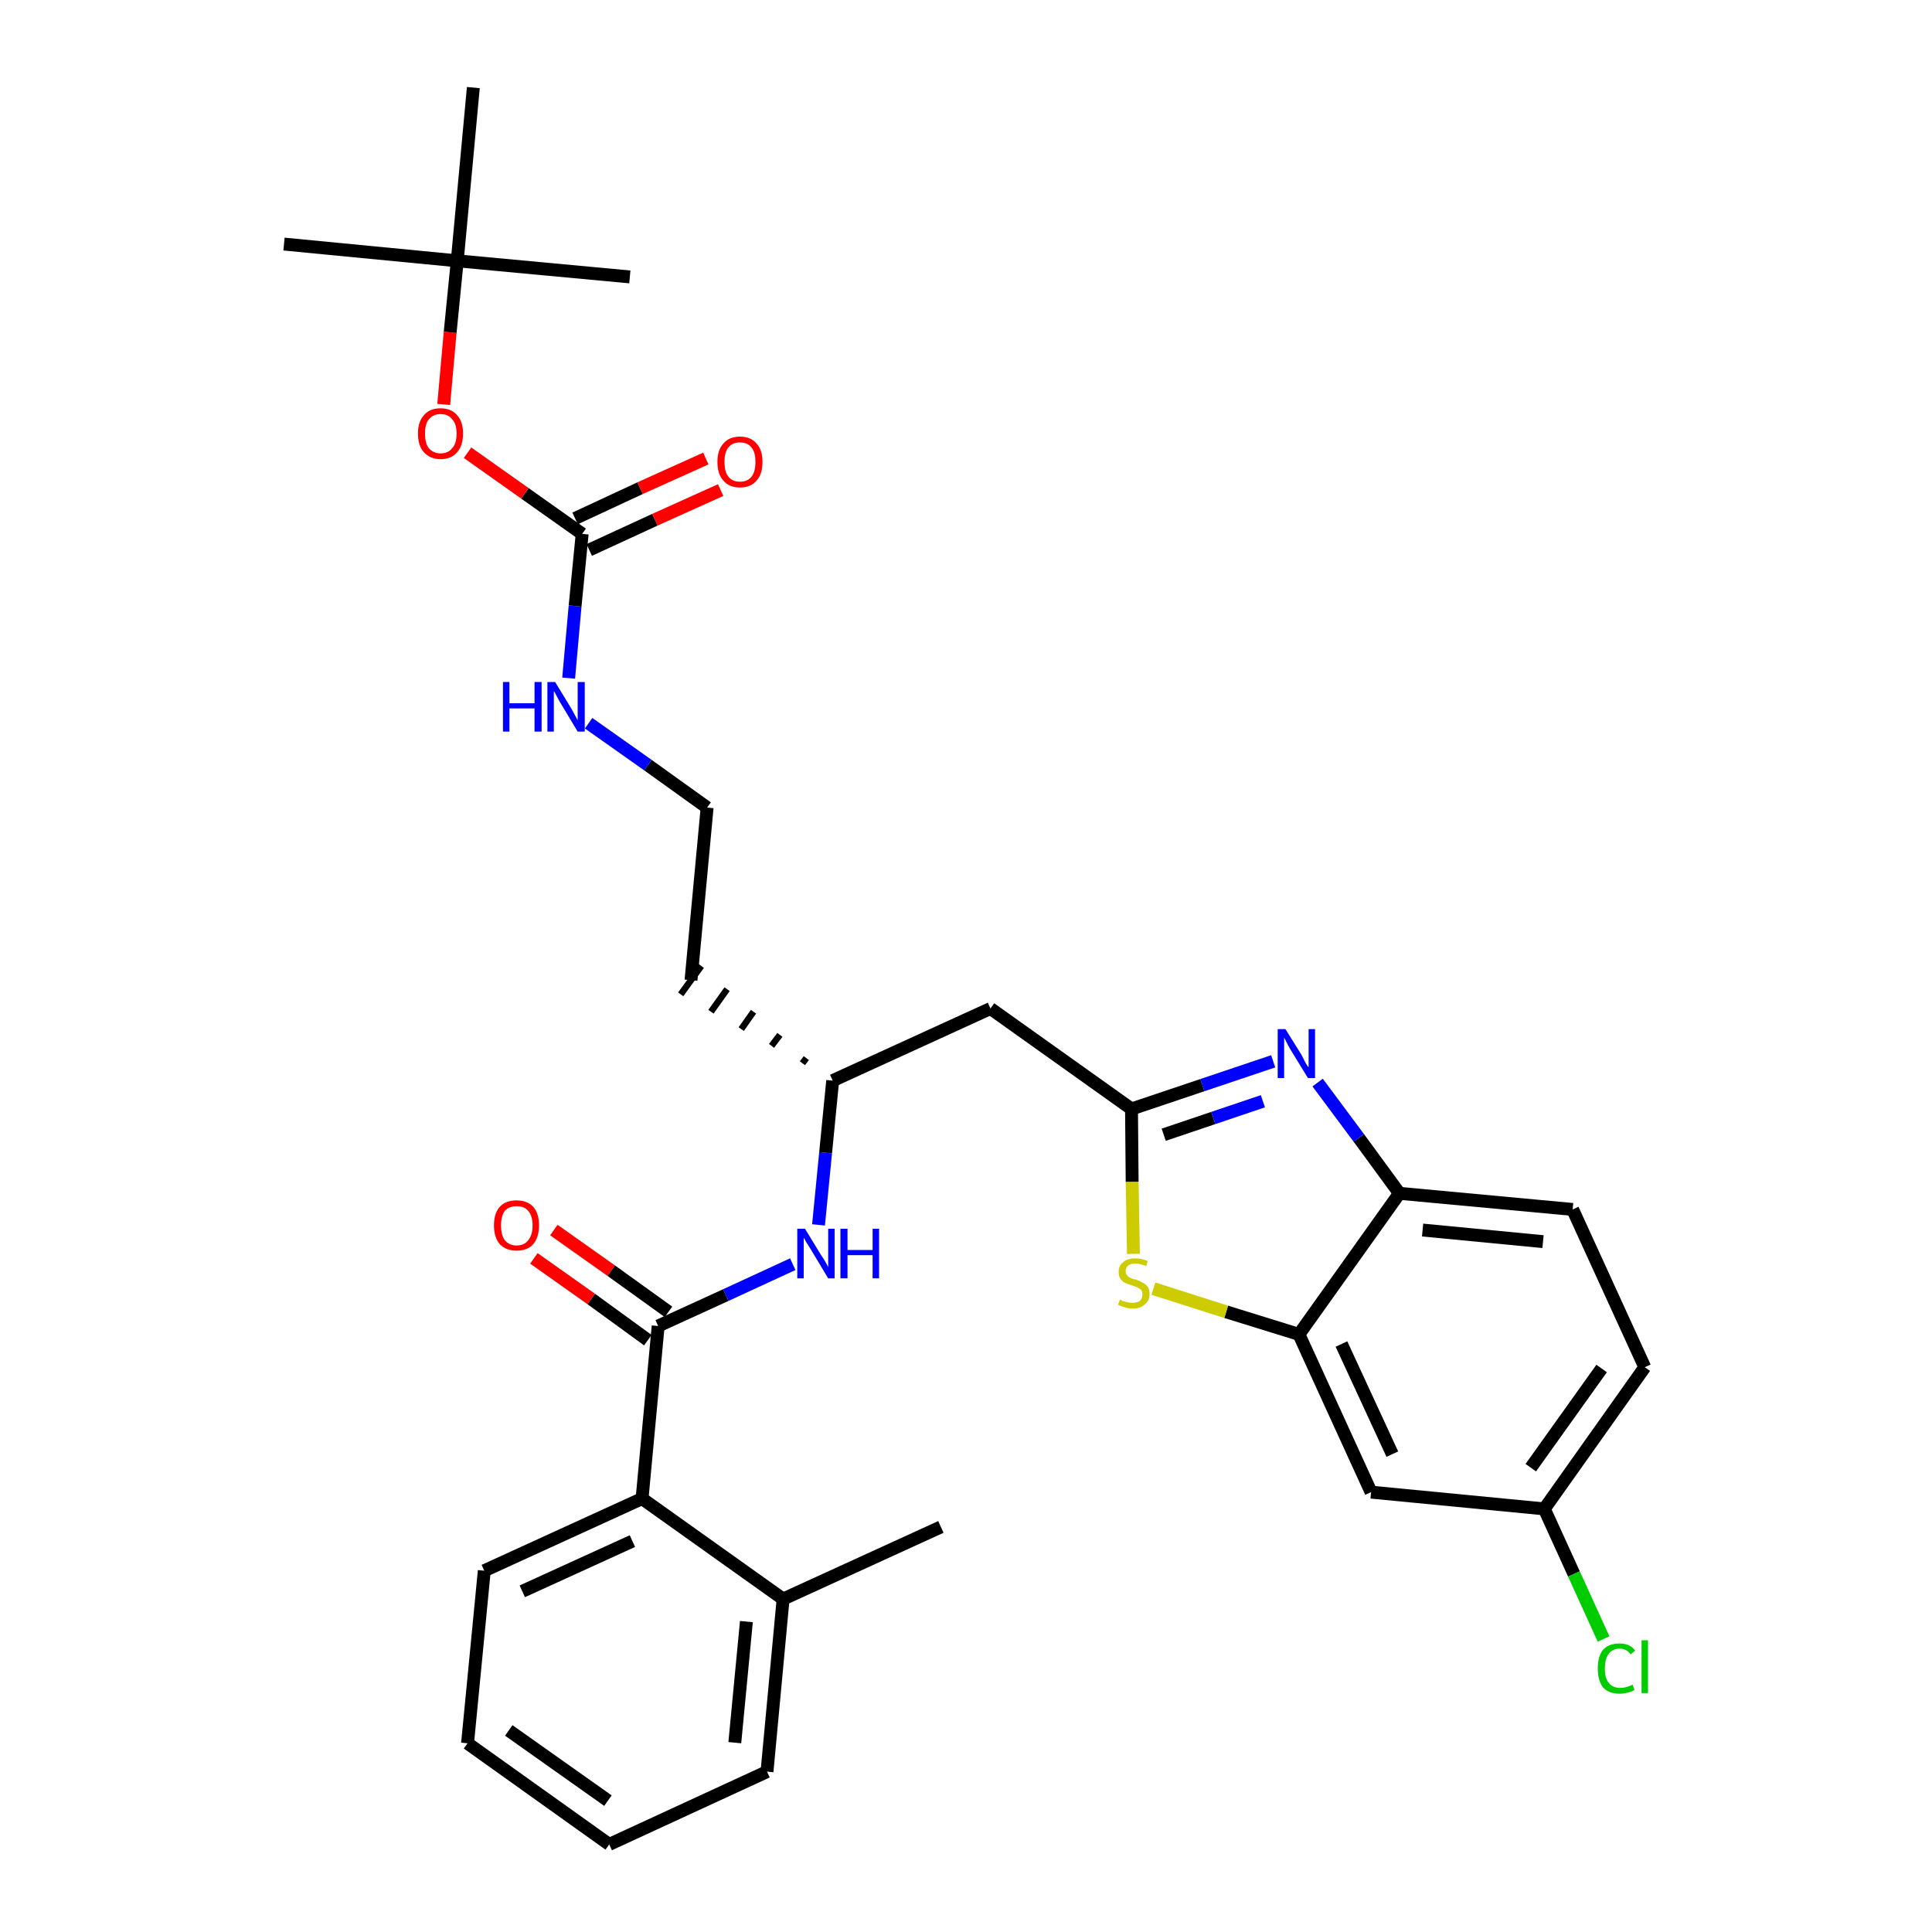 <?xml version='1.0' encoding='iso-8859-1'?>
<svg version='1.1' baseProfile='full'
              xmlns='http://www.w3.org/2000/svg'
                      xmlns:rdkit='http://www.rdkit.org/xml'
                      xmlns:xlink='http://www.w3.org/1999/xlink'
                  xml:space='preserve'
width='300px' height='300px' viewBox='0 0 300 300'>
<!-- END OF HEADER -->
<path class='bond-0 atom-0 atom-1' d='M 146.1,237.1 L 121.6,248.3' style='fill:none;fill-rule:evenodd;stroke:#000000;stroke-width:2.0px;stroke-linecap:butt;stroke-linejoin:miter;stroke-opacity:1' />
<path class='bond-1 atom-1 atom-2' d='M 121.6,248.3 L 119.1,275.1' style='fill:none;fill-rule:evenodd;stroke:#000000;stroke-width:2.0px;stroke-linecap:butt;stroke-linejoin:miter;stroke-opacity:1' />
<path class='bond-1 atom-1 atom-2' d='M 115.9,251.8 L 114.1,270.6' style='fill:none;fill-rule:evenodd;stroke:#000000;stroke-width:2.0px;stroke-linecap:butt;stroke-linejoin:miter;stroke-opacity:1' />
<path class='bond-31 atom-6 atom-1' d='M 99.7,232.7 L 121.6,248.3' style='fill:none;fill-rule:evenodd;stroke:#000000;stroke-width:2.0px;stroke-linecap:butt;stroke-linejoin:miter;stroke-opacity:1' />
<path class='bond-2 atom-2 atom-3' d='M 119.1,275.1 L 94.6,286.4' style='fill:none;fill-rule:evenodd;stroke:#000000;stroke-width:2.0px;stroke-linecap:butt;stroke-linejoin:miter;stroke-opacity:1' />
<path class='bond-3 atom-3 atom-4' d='M 94.6,286.4 L 72.6,270.7' style='fill:none;fill-rule:evenodd;stroke:#000000;stroke-width:2.0px;stroke-linecap:butt;stroke-linejoin:miter;stroke-opacity:1' />
<path class='bond-3 atom-3 atom-4' d='M 94.4,279.6 L 79.0,268.7' style='fill:none;fill-rule:evenodd;stroke:#000000;stroke-width:2.0px;stroke-linecap:butt;stroke-linejoin:miter;stroke-opacity:1' />
<path class='bond-4 atom-4 atom-5' d='M 72.6,270.7 L 75.2,243.9' style='fill:none;fill-rule:evenodd;stroke:#000000;stroke-width:2.0px;stroke-linecap:butt;stroke-linejoin:miter;stroke-opacity:1' />
<path class='bond-5 atom-5 atom-6' d='M 75.2,243.9 L 99.7,232.7' style='fill:none;fill-rule:evenodd;stroke:#000000;stroke-width:2.0px;stroke-linecap:butt;stroke-linejoin:miter;stroke-opacity:1' />
<path class='bond-5 atom-5 atom-6' d='M 81.1,247.1 L 98.2,239.3' style='fill:none;fill-rule:evenodd;stroke:#000000;stroke-width:2.0px;stroke-linecap:butt;stroke-linejoin:miter;stroke-opacity:1' />
<path class='bond-6 atom-6 atom-7' d='M 99.7,232.7 L 102.2,205.9' style='fill:none;fill-rule:evenodd;stroke:#000000;stroke-width:2.0px;stroke-linecap:butt;stroke-linejoin:miter;stroke-opacity:1' />
<path class='bond-7 atom-7 atom-8' d='M 103.8,203.7 L 94.9,197.3' style='fill:none;fill-rule:evenodd;stroke:#000000;stroke-width:2.0px;stroke-linecap:butt;stroke-linejoin:miter;stroke-opacity:1' />
<path class='bond-7 atom-7 atom-8' d='M 94.9,197.3 L 86.0,191.0' style='fill:none;fill-rule:evenodd;stroke:#FF0000;stroke-width:2.0px;stroke-linecap:butt;stroke-linejoin:miter;stroke-opacity:1' />
<path class='bond-7 atom-7 atom-8' d='M 100.6,208.1 L 91.8,201.7' style='fill:none;fill-rule:evenodd;stroke:#000000;stroke-width:2.0px;stroke-linecap:butt;stroke-linejoin:miter;stroke-opacity:1' />
<path class='bond-7 atom-7 atom-8' d='M 91.8,201.7 L 82.9,195.4' style='fill:none;fill-rule:evenodd;stroke:#FF0000;stroke-width:2.0px;stroke-linecap:butt;stroke-linejoin:miter;stroke-opacity:1' />
<path class='bond-8 atom-7 atom-9' d='M 102.2,205.9 L 112.7,201.1' style='fill:none;fill-rule:evenodd;stroke:#000000;stroke-width:2.0px;stroke-linecap:butt;stroke-linejoin:miter;stroke-opacity:1' />
<path class='bond-8 atom-7 atom-9' d='M 112.7,201.1 L 123.1,196.3' style='fill:none;fill-rule:evenodd;stroke:#0000FF;stroke-width:2.0px;stroke-linecap:butt;stroke-linejoin:miter;stroke-opacity:1' />
<path class='bond-9 atom-9 atom-10' d='M 127.1,190.2 L 128.2,179.0' style='fill:none;fill-rule:evenodd;stroke:#0000FF;stroke-width:2.0px;stroke-linecap:butt;stroke-linejoin:miter;stroke-opacity:1' />
<path class='bond-9 atom-9 atom-10' d='M 128.2,179.0 L 129.3,167.8' style='fill:none;fill-rule:evenodd;stroke:#000000;stroke-width:2.0px;stroke-linecap:butt;stroke-linejoin:miter;stroke-opacity:1' />
<path class='bond-10 atom-10 atom-11' d='M 125.2,164.3 L 124.6,165.1' style='fill:none;fill-rule:evenodd;stroke:#000000;stroke-width:1.0px;stroke-linecap:butt;stroke-linejoin:miter;stroke-opacity:1' />
<path class='bond-10 atom-10 atom-11' d='M 121.1,160.7 L 119.8,162.4' style='fill:none;fill-rule:evenodd;stroke:#000000;stroke-width:1.0px;stroke-linecap:butt;stroke-linejoin:miter;stroke-opacity:1' />
<path class='bond-10 atom-10 atom-11' d='M 117.0,157.1 L 115.1,159.8' style='fill:none;fill-rule:evenodd;stroke:#000000;stroke-width:1.0px;stroke-linecap:butt;stroke-linejoin:miter;stroke-opacity:1' />
<path class='bond-10 atom-10 atom-11' d='M 112.9,153.6 L 110.4,157.1' style='fill:none;fill-rule:evenodd;stroke:#000000;stroke-width:1.0px;stroke-linecap:butt;stroke-linejoin:miter;stroke-opacity:1' />
<path class='bond-10 atom-10 atom-11' d='M 108.9,150.0 L 105.7,154.4' style='fill:none;fill-rule:evenodd;stroke:#000000;stroke-width:1.0px;stroke-linecap:butt;stroke-linejoin:miter;stroke-opacity:1' />
<path class='bond-20 atom-10 atom-21' d='M 129.3,167.8 L 153.8,156.6' style='fill:none;fill-rule:evenodd;stroke:#000000;stroke-width:2.0px;stroke-linecap:butt;stroke-linejoin:miter;stroke-opacity:1' />
<path class='bond-11 atom-11 atom-12' d='M 107.3,152.2 L 109.8,125.4' style='fill:none;fill-rule:evenodd;stroke:#000000;stroke-width:2.0px;stroke-linecap:butt;stroke-linejoin:miter;stroke-opacity:1' />
<path class='bond-12 atom-12 atom-13' d='M 109.8,125.4 L 100.6,118.8' style='fill:none;fill-rule:evenodd;stroke:#000000;stroke-width:2.0px;stroke-linecap:butt;stroke-linejoin:miter;stroke-opacity:1' />
<path class='bond-12 atom-12 atom-13' d='M 100.6,118.8 L 91.4,112.3' style='fill:none;fill-rule:evenodd;stroke:#0000FF;stroke-width:2.0px;stroke-linecap:butt;stroke-linejoin:miter;stroke-opacity:1' />
<path class='bond-13 atom-13 atom-14' d='M 88.3,105.3 L 89.3,94.1' style='fill:none;fill-rule:evenodd;stroke:#0000FF;stroke-width:2.0px;stroke-linecap:butt;stroke-linejoin:miter;stroke-opacity:1' />
<path class='bond-13 atom-13 atom-14' d='M 89.3,94.1 L 90.4,82.9' style='fill:none;fill-rule:evenodd;stroke:#000000;stroke-width:2.0px;stroke-linecap:butt;stroke-linejoin:miter;stroke-opacity:1' />
<path class='bond-14 atom-14 atom-15' d='M 91.5,85.4 L 101.7,80.7' style='fill:none;fill-rule:evenodd;stroke:#000000;stroke-width:2.0px;stroke-linecap:butt;stroke-linejoin:miter;stroke-opacity:1' />
<path class='bond-14 atom-14 atom-15' d='M 101.7,80.7 L 111.9,76.1' style='fill:none;fill-rule:evenodd;stroke:#FF0000;stroke-width:2.0px;stroke-linecap:butt;stroke-linejoin:miter;stroke-opacity:1' />
<path class='bond-14 atom-14 atom-15' d='M 89.3,80.5 L 99.4,75.8' style='fill:none;fill-rule:evenodd;stroke:#000000;stroke-width:2.0px;stroke-linecap:butt;stroke-linejoin:miter;stroke-opacity:1' />
<path class='bond-14 atom-14 atom-15' d='M 99.4,75.8 L 109.6,71.2' style='fill:none;fill-rule:evenodd;stroke:#FF0000;stroke-width:2.0px;stroke-linecap:butt;stroke-linejoin:miter;stroke-opacity:1' />
<path class='bond-15 atom-14 atom-16' d='M 90.4,82.9 L 81.5,76.6' style='fill:none;fill-rule:evenodd;stroke:#000000;stroke-width:2.0px;stroke-linecap:butt;stroke-linejoin:miter;stroke-opacity:1' />
<path class='bond-15 atom-14 atom-16' d='M 81.5,76.6 L 72.6,70.3' style='fill:none;fill-rule:evenodd;stroke:#FF0000;stroke-width:2.0px;stroke-linecap:butt;stroke-linejoin:miter;stroke-opacity:1' />
<path class='bond-16 atom-16 atom-17' d='M 68.9,62.8 L 69.9,51.6' style='fill:none;fill-rule:evenodd;stroke:#FF0000;stroke-width:2.0px;stroke-linecap:butt;stroke-linejoin:miter;stroke-opacity:1' />
<path class='bond-16 atom-16 atom-17' d='M 69.9,51.6 L 71.0,40.5' style='fill:none;fill-rule:evenodd;stroke:#000000;stroke-width:2.0px;stroke-linecap:butt;stroke-linejoin:miter;stroke-opacity:1' />
<path class='bond-17 atom-17 atom-18' d='M 71.0,40.5 L 44.1,37.9' style='fill:none;fill-rule:evenodd;stroke:#000000;stroke-width:2.0px;stroke-linecap:butt;stroke-linejoin:miter;stroke-opacity:1' />
<path class='bond-18 atom-17 atom-19' d='M 71.0,40.5 L 97.8,43.0' style='fill:none;fill-rule:evenodd;stroke:#000000;stroke-width:2.0px;stroke-linecap:butt;stroke-linejoin:miter;stroke-opacity:1' />
<path class='bond-19 atom-17 atom-20' d='M 71.0,40.5 L 73.5,13.6' style='fill:none;fill-rule:evenodd;stroke:#000000;stroke-width:2.0px;stroke-linecap:butt;stroke-linejoin:miter;stroke-opacity:1' />
<path class='bond-21 atom-21 atom-22' d='M 153.8,156.6 L 175.7,172.2' style='fill:none;fill-rule:evenodd;stroke:#000000;stroke-width:2.0px;stroke-linecap:butt;stroke-linejoin:miter;stroke-opacity:1' />
<path class='bond-22 atom-22 atom-23' d='M 175.7,172.2 L 186.7,168.5' style='fill:none;fill-rule:evenodd;stroke:#000000;stroke-width:2.0px;stroke-linecap:butt;stroke-linejoin:miter;stroke-opacity:1' />
<path class='bond-22 atom-22 atom-23' d='M 186.7,168.5 L 197.7,164.8' style='fill:none;fill-rule:evenodd;stroke:#0000FF;stroke-width:2.0px;stroke-linecap:butt;stroke-linejoin:miter;stroke-opacity:1' />
<path class='bond-22 atom-22 atom-23' d='M 180.7,176.2 L 188.4,173.6' style='fill:none;fill-rule:evenodd;stroke:#000000;stroke-width:2.0px;stroke-linecap:butt;stroke-linejoin:miter;stroke-opacity:1' />
<path class='bond-22 atom-22 atom-23' d='M 188.4,173.6 L 196.1,171.0' style='fill:none;fill-rule:evenodd;stroke:#0000FF;stroke-width:2.0px;stroke-linecap:butt;stroke-linejoin:miter;stroke-opacity:1' />
<path class='bond-32 atom-31 atom-22' d='M 176.0,194.7 L 175.8,183.5' style='fill:none;fill-rule:evenodd;stroke:#CCCC00;stroke-width:2.0px;stroke-linecap:butt;stroke-linejoin:miter;stroke-opacity:1' />
<path class='bond-32 atom-31 atom-22' d='M 175.8,183.5 L 175.7,172.2' style='fill:none;fill-rule:evenodd;stroke:#000000;stroke-width:2.0px;stroke-linecap:butt;stroke-linejoin:miter;stroke-opacity:1' />
<path class='bond-23 atom-23 atom-24' d='M 204.6,168.1 L 211.0,176.7' style='fill:none;fill-rule:evenodd;stroke:#0000FF;stroke-width:2.0px;stroke-linecap:butt;stroke-linejoin:miter;stroke-opacity:1' />
<path class='bond-23 atom-23 atom-24' d='M 211.0,176.7 L 217.3,185.3' style='fill:none;fill-rule:evenodd;stroke:#000000;stroke-width:2.0px;stroke-linecap:butt;stroke-linejoin:miter;stroke-opacity:1' />
<path class='bond-24 atom-24 atom-25' d='M 217.3,185.3 L 244.2,187.8' style='fill:none;fill-rule:evenodd;stroke:#000000;stroke-width:2.0px;stroke-linecap:butt;stroke-linejoin:miter;stroke-opacity:1' />
<path class='bond-24 atom-24 atom-25' d='M 220.9,191.0 L 239.6,192.8' style='fill:none;fill-rule:evenodd;stroke:#000000;stroke-width:2.0px;stroke-linecap:butt;stroke-linejoin:miter;stroke-opacity:1' />
<path class='bond-33 atom-30 atom-24' d='M 201.7,207.2 L 217.3,185.3' style='fill:none;fill-rule:evenodd;stroke:#000000;stroke-width:2.0px;stroke-linecap:butt;stroke-linejoin:miter;stroke-opacity:1' />
<path class='bond-25 atom-25 atom-26' d='M 244.2,187.8 L 255.4,212.3' style='fill:none;fill-rule:evenodd;stroke:#000000;stroke-width:2.0px;stroke-linecap:butt;stroke-linejoin:miter;stroke-opacity:1' />
<path class='bond-26 atom-26 atom-27' d='M 255.4,212.3 L 239.8,234.3' style='fill:none;fill-rule:evenodd;stroke:#000000;stroke-width:2.0px;stroke-linecap:butt;stroke-linejoin:miter;stroke-opacity:1' />
<path class='bond-26 atom-26 atom-27' d='M 248.7,212.5 L 237.7,227.9' style='fill:none;fill-rule:evenodd;stroke:#000000;stroke-width:2.0px;stroke-linecap:butt;stroke-linejoin:miter;stroke-opacity:1' />
<path class='bond-27 atom-27 atom-28' d='M 239.8,234.3 L 244.4,244.4' style='fill:none;fill-rule:evenodd;stroke:#000000;stroke-width:2.0px;stroke-linecap:butt;stroke-linejoin:miter;stroke-opacity:1' />
<path class='bond-27 atom-27 atom-28' d='M 244.4,244.4 L 249.0,254.5' style='fill:none;fill-rule:evenodd;stroke:#00CC00;stroke-width:2.0px;stroke-linecap:butt;stroke-linejoin:miter;stroke-opacity:1' />
<path class='bond-28 atom-27 atom-29' d='M 239.8,234.3 L 212.9,231.7' style='fill:none;fill-rule:evenodd;stroke:#000000;stroke-width:2.0px;stroke-linecap:butt;stroke-linejoin:miter;stroke-opacity:1' />
<path class='bond-29 atom-29 atom-30' d='M 212.9,231.7 L 201.7,207.2' style='fill:none;fill-rule:evenodd;stroke:#000000;stroke-width:2.0px;stroke-linecap:butt;stroke-linejoin:miter;stroke-opacity:1' />
<path class='bond-29 atom-29 atom-30' d='M 216.2,225.8 L 208.3,208.7' style='fill:none;fill-rule:evenodd;stroke:#000000;stroke-width:2.0px;stroke-linecap:butt;stroke-linejoin:miter;stroke-opacity:1' />
<path class='bond-30 atom-30 atom-31' d='M 201.7,207.2 L 190.4,203.7' style='fill:none;fill-rule:evenodd;stroke:#000000;stroke-width:2.0px;stroke-linecap:butt;stroke-linejoin:miter;stroke-opacity:1' />
<path class='bond-30 atom-30 atom-31' d='M 190.4,203.7 L 179.1,200.1' style='fill:none;fill-rule:evenodd;stroke:#CCCC00;stroke-width:2.0px;stroke-linecap:butt;stroke-linejoin:miter;stroke-opacity:1' />
<path  class='atom-8' d='M 76.7 190.3
Q 76.7 188.4, 77.6 187.4
Q 78.5 186.4, 80.2 186.4
Q 81.9 186.4, 82.8 187.4
Q 83.7 188.4, 83.7 190.3
Q 83.7 192.1, 82.8 193.2
Q 81.9 194.2, 80.2 194.2
Q 78.6 194.2, 77.6 193.2
Q 76.7 192.1, 76.7 190.3
M 80.2 193.4
Q 81.4 193.4, 82.0 192.6
Q 82.7 191.8, 82.7 190.3
Q 82.7 188.8, 82.0 188.0
Q 81.4 187.3, 80.2 187.3
Q 79.1 187.3, 78.4 188.0
Q 77.8 188.8, 77.8 190.3
Q 77.8 191.8, 78.4 192.6
Q 79.1 193.4, 80.2 193.4
' fill='#FF0000'/>
<path  class='atom-9' d='M 125.0 190.8
L 127.5 194.9
Q 127.8 195.3, 128.2 196.0
Q 128.6 196.7, 128.6 196.8
L 128.6 190.8
L 129.6 190.8
L 129.6 198.5
L 128.6 198.5
L 125.9 194.0
Q 125.6 193.5, 125.2 192.9
Q 124.9 192.3, 124.8 192.2
L 124.8 198.5
L 123.8 198.5
L 123.8 190.8
L 125.0 190.8
' fill='#0000FF'/>
<path  class='atom-9' d='M 130.5 190.8
L 131.6 190.8
L 131.6 194.1
L 135.5 194.1
L 135.5 190.8
L 136.5 190.8
L 136.5 198.5
L 135.5 198.5
L 135.5 194.9
L 131.6 194.9
L 131.6 198.5
L 130.5 198.5
L 130.5 190.8
' fill='#0000FF'/>
<path  class='atom-13' d='M 78.1 105.9
L 79.1 105.9
L 79.1 109.2
L 83.0 109.2
L 83.0 105.9
L 84.1 105.9
L 84.1 113.6
L 83.0 113.6
L 83.0 110.0
L 79.1 110.0
L 79.1 113.6
L 78.1 113.6
L 78.1 105.9
' fill='#0000FF'/>
<path  class='atom-13' d='M 86.2 105.9
L 88.7 110.0
Q 88.9 110.4, 89.3 111.1
Q 89.7 111.8, 89.7 111.9
L 89.7 105.9
L 90.8 105.9
L 90.8 113.6
L 89.7 113.6
L 87.0 109.1
Q 86.7 108.6, 86.4 108.0
Q 86.1 107.4, 86.0 107.3
L 86.0 113.6
L 85.0 113.6
L 85.0 105.9
L 86.2 105.9
' fill='#0000FF'/>
<path  class='atom-15' d='M 111.4 71.7
Q 111.4 69.9, 112.3 68.9
Q 113.2 67.8, 114.9 67.8
Q 116.6 67.8, 117.5 68.9
Q 118.4 69.9, 118.4 71.7
Q 118.4 73.6, 117.5 74.6
Q 116.6 75.7, 114.9 75.7
Q 113.2 75.7, 112.3 74.6
Q 111.4 73.6, 111.4 71.7
M 114.9 74.8
Q 116.1 74.8, 116.7 74.0
Q 117.3 73.3, 117.3 71.7
Q 117.3 70.2, 116.7 69.5
Q 116.1 68.7, 114.9 68.7
Q 113.7 68.7, 113.1 69.5
Q 112.5 70.2, 112.5 71.7
Q 112.5 73.3, 113.1 74.0
Q 113.7 74.8, 114.9 74.8
' fill='#FF0000'/>
<path  class='atom-16' d='M 64.9 67.3
Q 64.9 65.5, 65.8 64.5
Q 66.7 63.4, 68.4 63.4
Q 70.1 63.4, 71.0 64.5
Q 71.9 65.5, 71.9 67.3
Q 71.9 69.2, 71.0 70.2
Q 70.1 71.3, 68.4 71.3
Q 66.8 71.3, 65.8 70.2
Q 64.9 69.2, 64.9 67.3
M 68.4 70.4
Q 69.6 70.4, 70.2 69.6
Q 70.9 68.9, 70.9 67.3
Q 70.9 65.8, 70.2 65.1
Q 69.6 64.3, 68.4 64.3
Q 67.3 64.3, 66.6 65.1
Q 66.0 65.8, 66.0 67.3
Q 66.0 68.9, 66.6 69.6
Q 67.3 70.4, 68.4 70.4
' fill='#FF0000'/>
<path  class='atom-23' d='M 199.6 159.8
L 202.1 163.8
Q 202.3 164.2, 202.7 165.0
Q 203.1 165.7, 203.2 165.7
L 203.2 159.8
L 204.2 159.8
L 204.2 167.4
L 203.1 167.4
L 200.4 163.0
Q 200.1 162.5, 199.8 161.9
Q 199.5 161.3, 199.4 161.1
L 199.4 167.4
L 198.4 167.4
L 198.4 159.8
L 199.6 159.8
' fill='#0000FF'/>
<path  class='atom-28' d='M 248.1 259.1
Q 248.1 257.2, 248.9 256.2
Q 249.8 255.2, 251.5 255.2
Q 253.1 255.2, 253.9 256.3
L 253.2 256.9
Q 252.6 256.0, 251.5 256.0
Q 250.4 256.0, 249.8 256.8
Q 249.2 257.6, 249.2 259.1
Q 249.2 260.6, 249.8 261.3
Q 250.4 262.1, 251.6 262.1
Q 252.5 262.1, 253.5 261.6
L 253.8 262.4
Q 253.4 262.7, 252.8 262.8
Q 252.2 263.0, 251.5 263.0
Q 249.8 263.0, 248.9 262.0
Q 248.1 260.9, 248.1 259.1
' fill='#00CC00'/>
<path  class='atom-28' d='M 254.9 254.7
L 255.9 254.7
L 255.9 262.9
L 254.9 262.9
L 254.9 254.7
' fill='#00CC00'/>
<path  class='atom-31' d='M 173.9 201.8
Q 173.9 201.8, 174.3 202.0
Q 174.7 202.1, 175.0 202.2
Q 175.4 202.3, 175.8 202.3
Q 176.6 202.3, 177.0 202.0
Q 177.4 201.6, 177.4 201.0
Q 177.4 200.6, 177.2 200.3
Q 177.0 200.1, 176.6 199.9
Q 176.3 199.8, 175.8 199.6
Q 175.1 199.4, 174.7 199.2
Q 174.3 199.0, 174.0 198.6
Q 173.7 198.2, 173.7 197.5
Q 173.7 196.5, 174.4 196.0
Q 175.0 195.4, 176.3 195.4
Q 177.2 195.4, 178.2 195.8
L 178.0 196.6
Q 177.0 196.2, 176.4 196.2
Q 175.6 196.2, 175.2 196.5
Q 174.8 196.8, 174.8 197.4
Q 174.8 197.8, 175.0 198.0
Q 175.2 198.3, 175.5 198.4
Q 175.8 198.6, 176.4 198.7
Q 177.0 198.9, 177.5 199.2
Q 177.9 199.4, 178.2 199.8
Q 178.5 200.2, 178.5 201.0
Q 178.5 202.0, 177.7 202.6
Q 177.0 203.2, 175.9 203.2
Q 175.2 203.2, 174.7 203.0
Q 174.2 202.9, 173.6 202.6
L 173.9 201.8
' fill='#CCCC00'/>
</svg>
